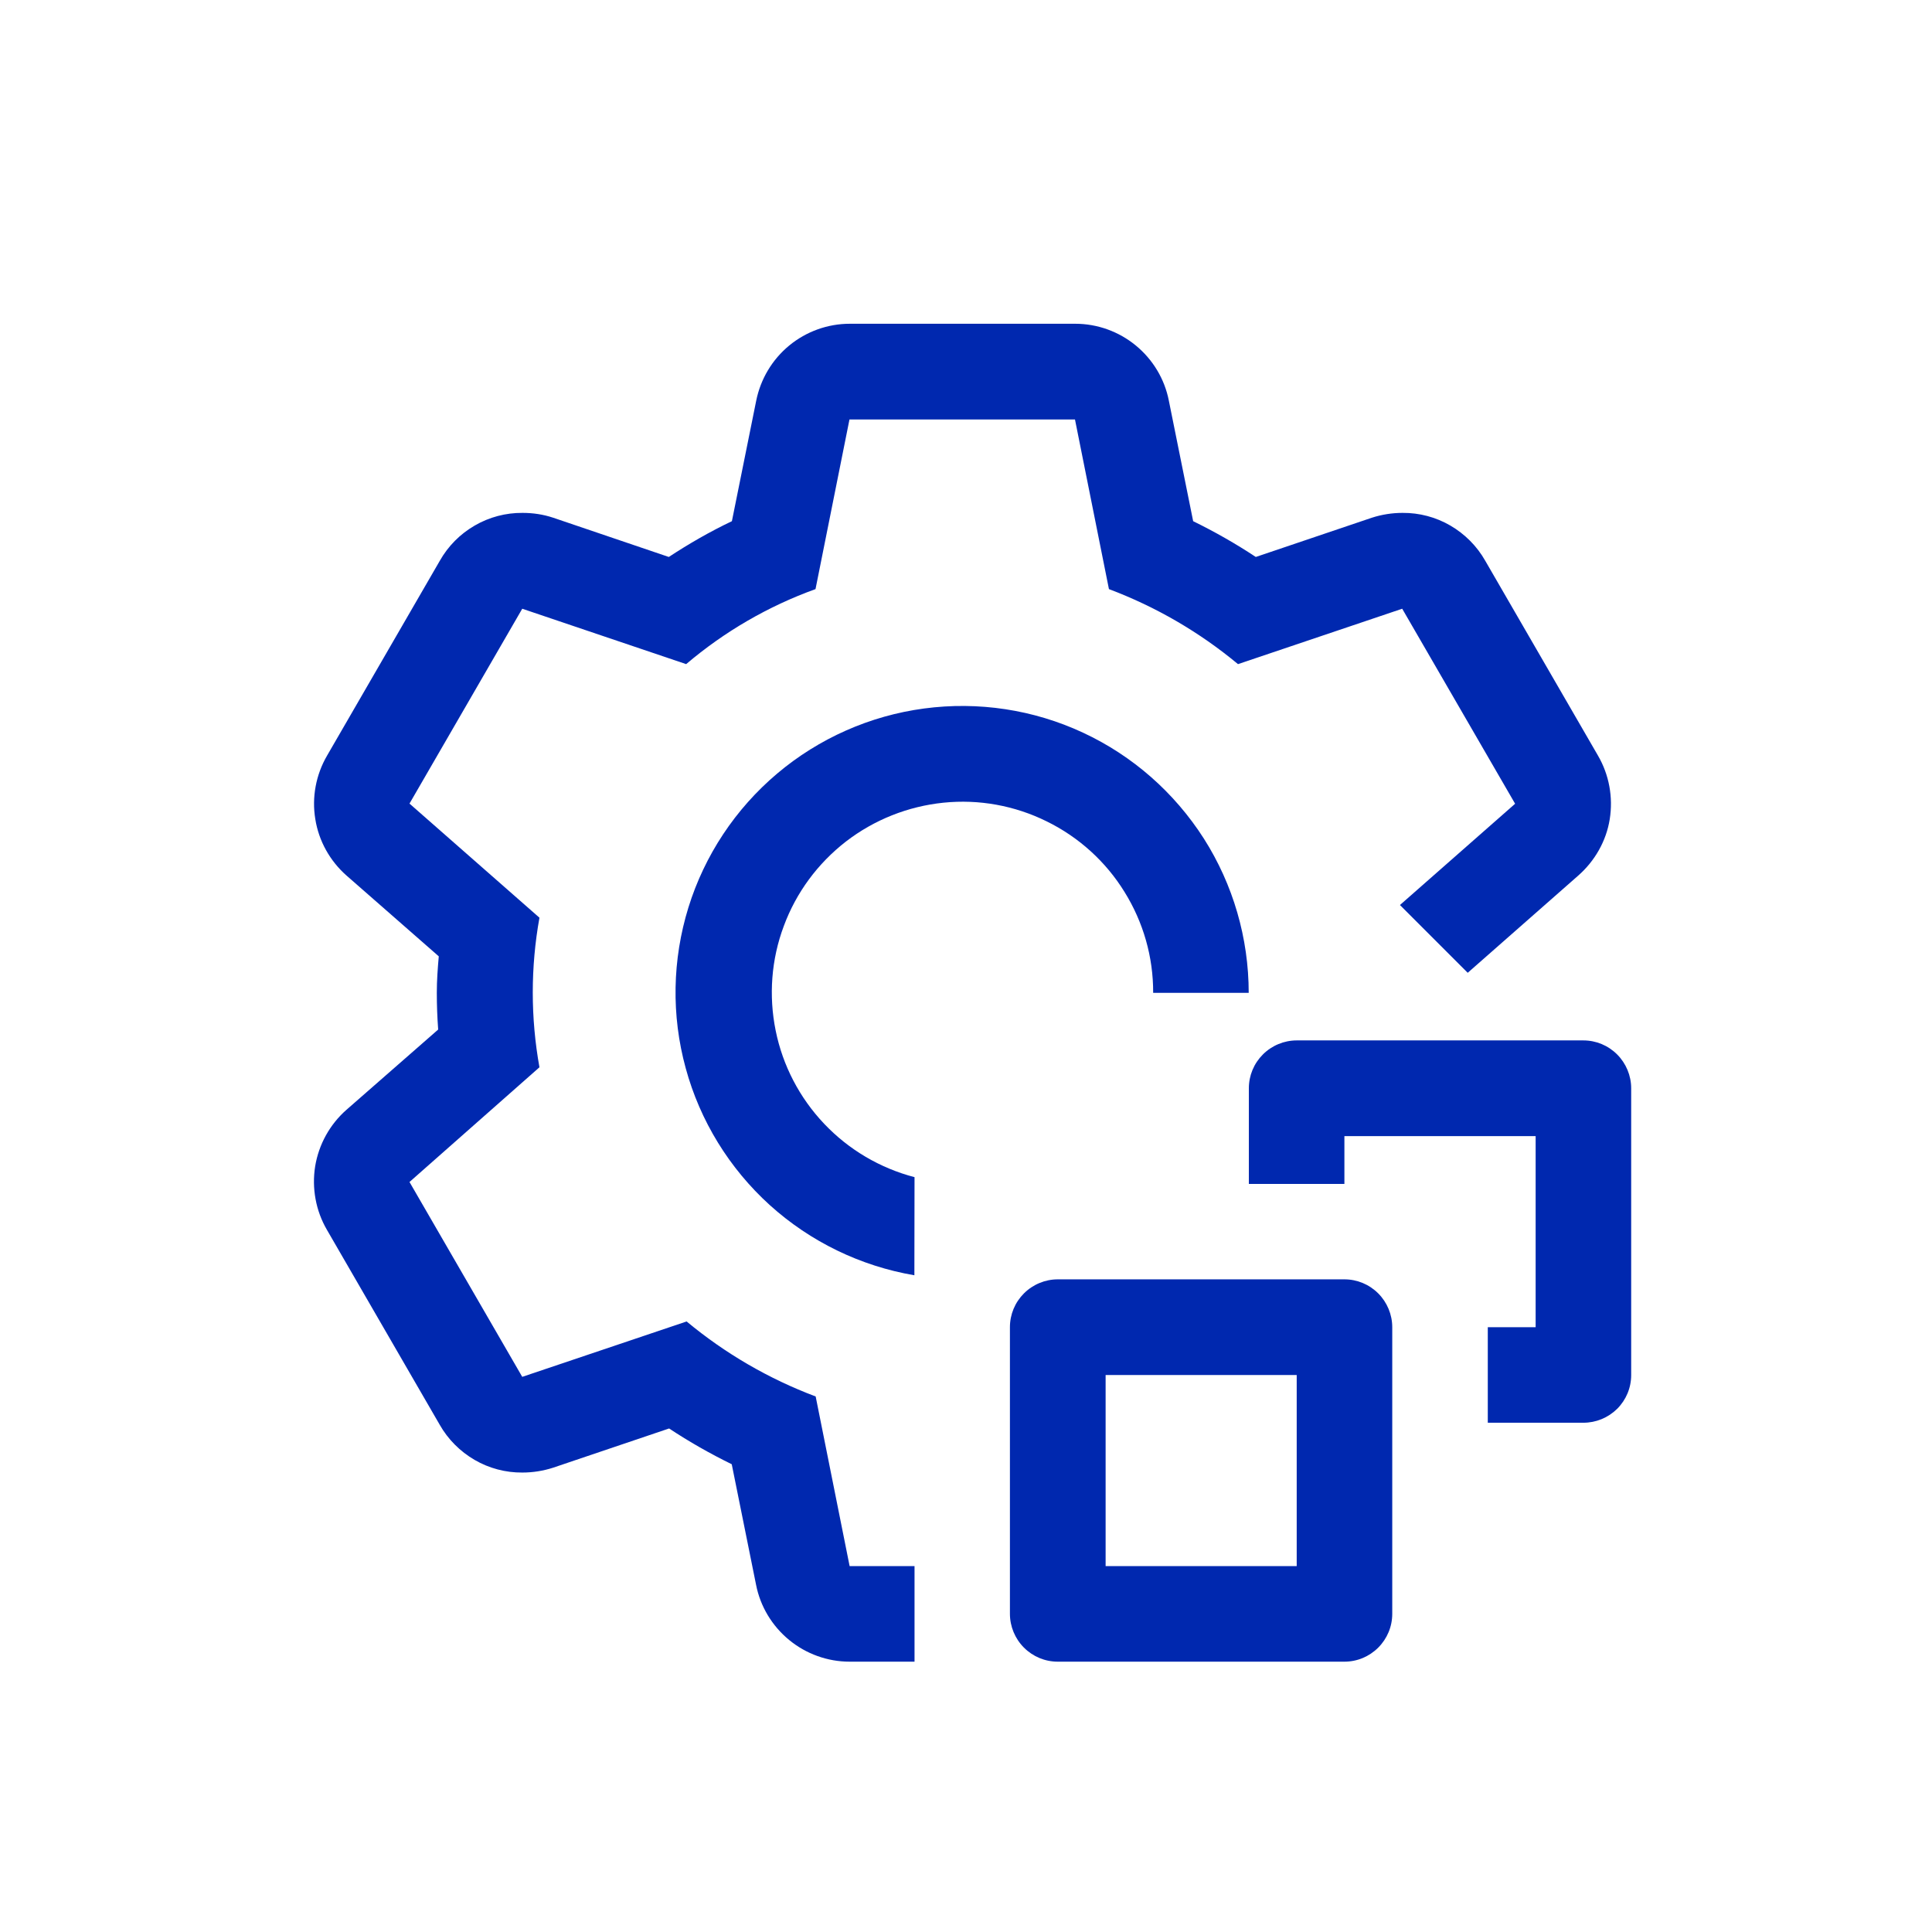 <?xml version="1.0" encoding="UTF-8" standalone="no"?>
<!-- Generator: Adobe Illustrator 25.2.1, SVG Export Plug-In . SVG Version: 6.00 Build 0)  -->

<svg
   xmlns:dc="http://purl.org/dc/elements/1.1/"
   xmlns:cc="http://creativecommons.org/ns#"
   xmlns:rdf="http://www.w3.org/1999/02/22-rdf-syntax-ns#"
   xmlns:svg="http://www.w3.org/2000/svg"
   xmlns="http://www.w3.org/2000/svg"
   xmlns:sodipodi="http://sodipodi.sourceforge.net/DTD/sodipodi-0.dtd"
   xmlns:inkscape="http://www.inkscape.org/namespaces/inkscape"
   version="1.1"
   id="Layer_1"
   x="0px"
   y="0px"
   viewBox="0 0 128 128"
   style="enable-background:new 0 0 128 128;"
   xml:space="preserve"
   sodipodi:docname="settings_blue2.svg"
   inkscape:version="0.92.5 (2060ec1f9f, 2020-04-08)"><defs
   id="defs5114" /><sodipodi:namedview
   pagecolor="#ffffff"
   bordercolor="#666666"
   borderopacity="1"
   objecttolerance="10"
   gridtolerance="10"
   guidetolerance="10"
   inkscape:pageopacity="0"
   inkscape:pageshadow="2"
   inkscape:window-width="3840"
   inkscape:window-height="2033"
   id="namedview5112"
   showgrid="false"
   inkscape:zoom="13.789062"
   inkscape:cx="64"
   inkscape:cy="64"
   inkscape:window-x="0"
   inkscape:window-y="0"
   inkscape:window-maximized="1"
   inkscape:current-layer="Layer_1" />
<style
   type="text/css"
   id="style5093">
	.st0{fill:none;}
	.st1{fill:#0061FF;}
</style>
<g
   id="g5109">
	<g
   id="g5097">
		<rect
   class="st0"
   width="128"
   height="128"
   id="rect5095" />
	</g>
	<g
   id="g5107">
		<path
   class="st1"
   d="M104.9,94.26h-6.33v-6.33h3.17V75.27H89.07v3.17h-6.33V72.1c0-0.84,0.33-1.64,0.93-2.24    c0.59-0.59,1.4-0.93,2.24-0.93h18.99c0.84,0,1.64,0.33,2.24,0.93c0.59,0.59,0.93,1.4,0.93,2.24v19c0,0.84-0.33,1.64-0.93,2.24    C106.54,93.93,105.74,94.26,104.9,94.26z"
   id="path5099"
   style="fill:#0028af;fill-opacity:1" />
		<path
   class="st1"
   d="M89.07,110.09H70.08c-0.84,0-1.64-0.33-2.24-0.93c-0.59-0.59-0.93-1.4-0.93-2.24V87.93    c0-0.84,0.33-1.64,0.93-2.24c0.59-0.59,1.4-0.93,2.24-0.93h18.99c0.84,0,1.64,0.33,2.24,0.93c0.59,0.59,0.93,1.4,0.93,2.24v18.99    c0,0.84-0.33,1.64-0.93,2.24S89.91,110.09,89.07,110.09z M73.25,103.76h12.66V91.1H73.25V103.76z"
   id="path5101"
   style="fill:#0028af;fill-opacity:1" />
		<path
   class="st1"
   d="M60.59,77.99c-2.29-0.6-4.36-1.82-5.99-3.54s-2.74-3.85-3.21-6.17c-0.47-2.32-0.29-4.72,0.54-6.93    c0.82-2.22,2.25-4.15,4.12-5.6c1.87-1.44,4.11-2.33,6.46-2.57c2.35-0.24,4.72,0.19,6.84,1.24c2.12,1.04,3.91,2.66,5.15,4.67    c1.25,2.01,1.91,4.32,1.9,6.69h6.33c0-3.62-1.03-7.17-2.97-10.22c-1.95-3.05-4.72-5.49-8.01-7.02c-3.28-1.53-6.94-2.08-10.53-1.6    c-3.59,0.48-6.97,1.98-9.73,4.31c-2.77,2.34-4.81,5.42-5.88,8.87c-1.07,3.46-1.14,7.15-0.18,10.65c0.95,3.49,2.89,6.64,5.57,9.07    c2.69,2.43,6.01,4.04,9.58,4.65L60.59,77.99L60.59,77.99z"
   id="path5103"
   style="fill:#0028af;fill-opacity:1" />
		<path
   class="st1"
   d="M104.55,58.02l-7.31,6.43l-4.49-4.49l7.63-6.71L92.9,40.33L82.02,44c-2.55-2.12-5.44-3.8-8.55-4.97    l-2.25-11.24H56.28l-2.25,11.24C50.9,40.16,48,41.84,45.46,44L34.6,40.33l-7.47,12.91l8.61,7.56c-0.59,3.28-0.59,6.63,0,9.91    l-8.61,7.6l7.47,12.91l10.89-3.67c2.55,2.12,5.44,3.8,8.55,4.97l2.25,11.24h4.3v6.33h-4.3c-1.46,0-2.88-0.51-4.01-1.44    c-1.13-0.93-1.91-2.22-2.19-3.66l-1.61-7.98c-1.43-0.7-2.82-1.49-4.15-2.37l-7.69,2.6c-0.65,0.21-1.34,0.32-2.03,0.32    c-1.11,0.01-2.21-0.28-3.17-0.84c-0.96-0.56-1.76-1.36-2.31-2.33l-7.47-12.91c-0.74-1.27-1.01-2.76-0.78-4.21    c0.24-1.45,0.97-2.77,2.07-3.74l6.08-5.32c-0.06-0.82-0.09-1.61-0.09-2.44c0-0.82,0.06-1.61,0.13-2.41l-6.11-5.35    c-1.1-0.97-1.84-2.29-2.07-3.74c-0.24-1.45,0.04-2.94,0.78-4.21l7.47-12.91c0.55-0.97,1.34-1.77,2.31-2.33    c0.96-0.56,2.06-0.85,3.17-0.84c0.69,0,1.37,0.1,2.03,0.32l7.66,2.6c1.34-0.88,2.73-1.68,4.18-2.37l1.61-7.98    c0.29-1.44,1.06-2.73,2.19-3.66c1.13-0.93,2.55-1.44,4.01-1.44h14.94c1.46,0,2.88,0.51,4.01,1.44c1.13,0.93,1.91,2.22,2.19,3.66    l1.61,7.98c1.43,0.7,2.82,1.49,4.15,2.37l7.69-2.6c0.65-0.21,1.34-0.32,2.03-0.32c1.11-0.01,2.21,0.28,3.17,0.84    s1.76,1.36,2.31,2.33l7.47,12.91c0.74,1.27,1.01,2.76,0.78,4.21S105.66,57.05,104.55,58.02L104.55,58.02z"
   id="path5105"
   style="fill:#0028af;fill-opacity:1" />
	</g>
</g>
</svg>